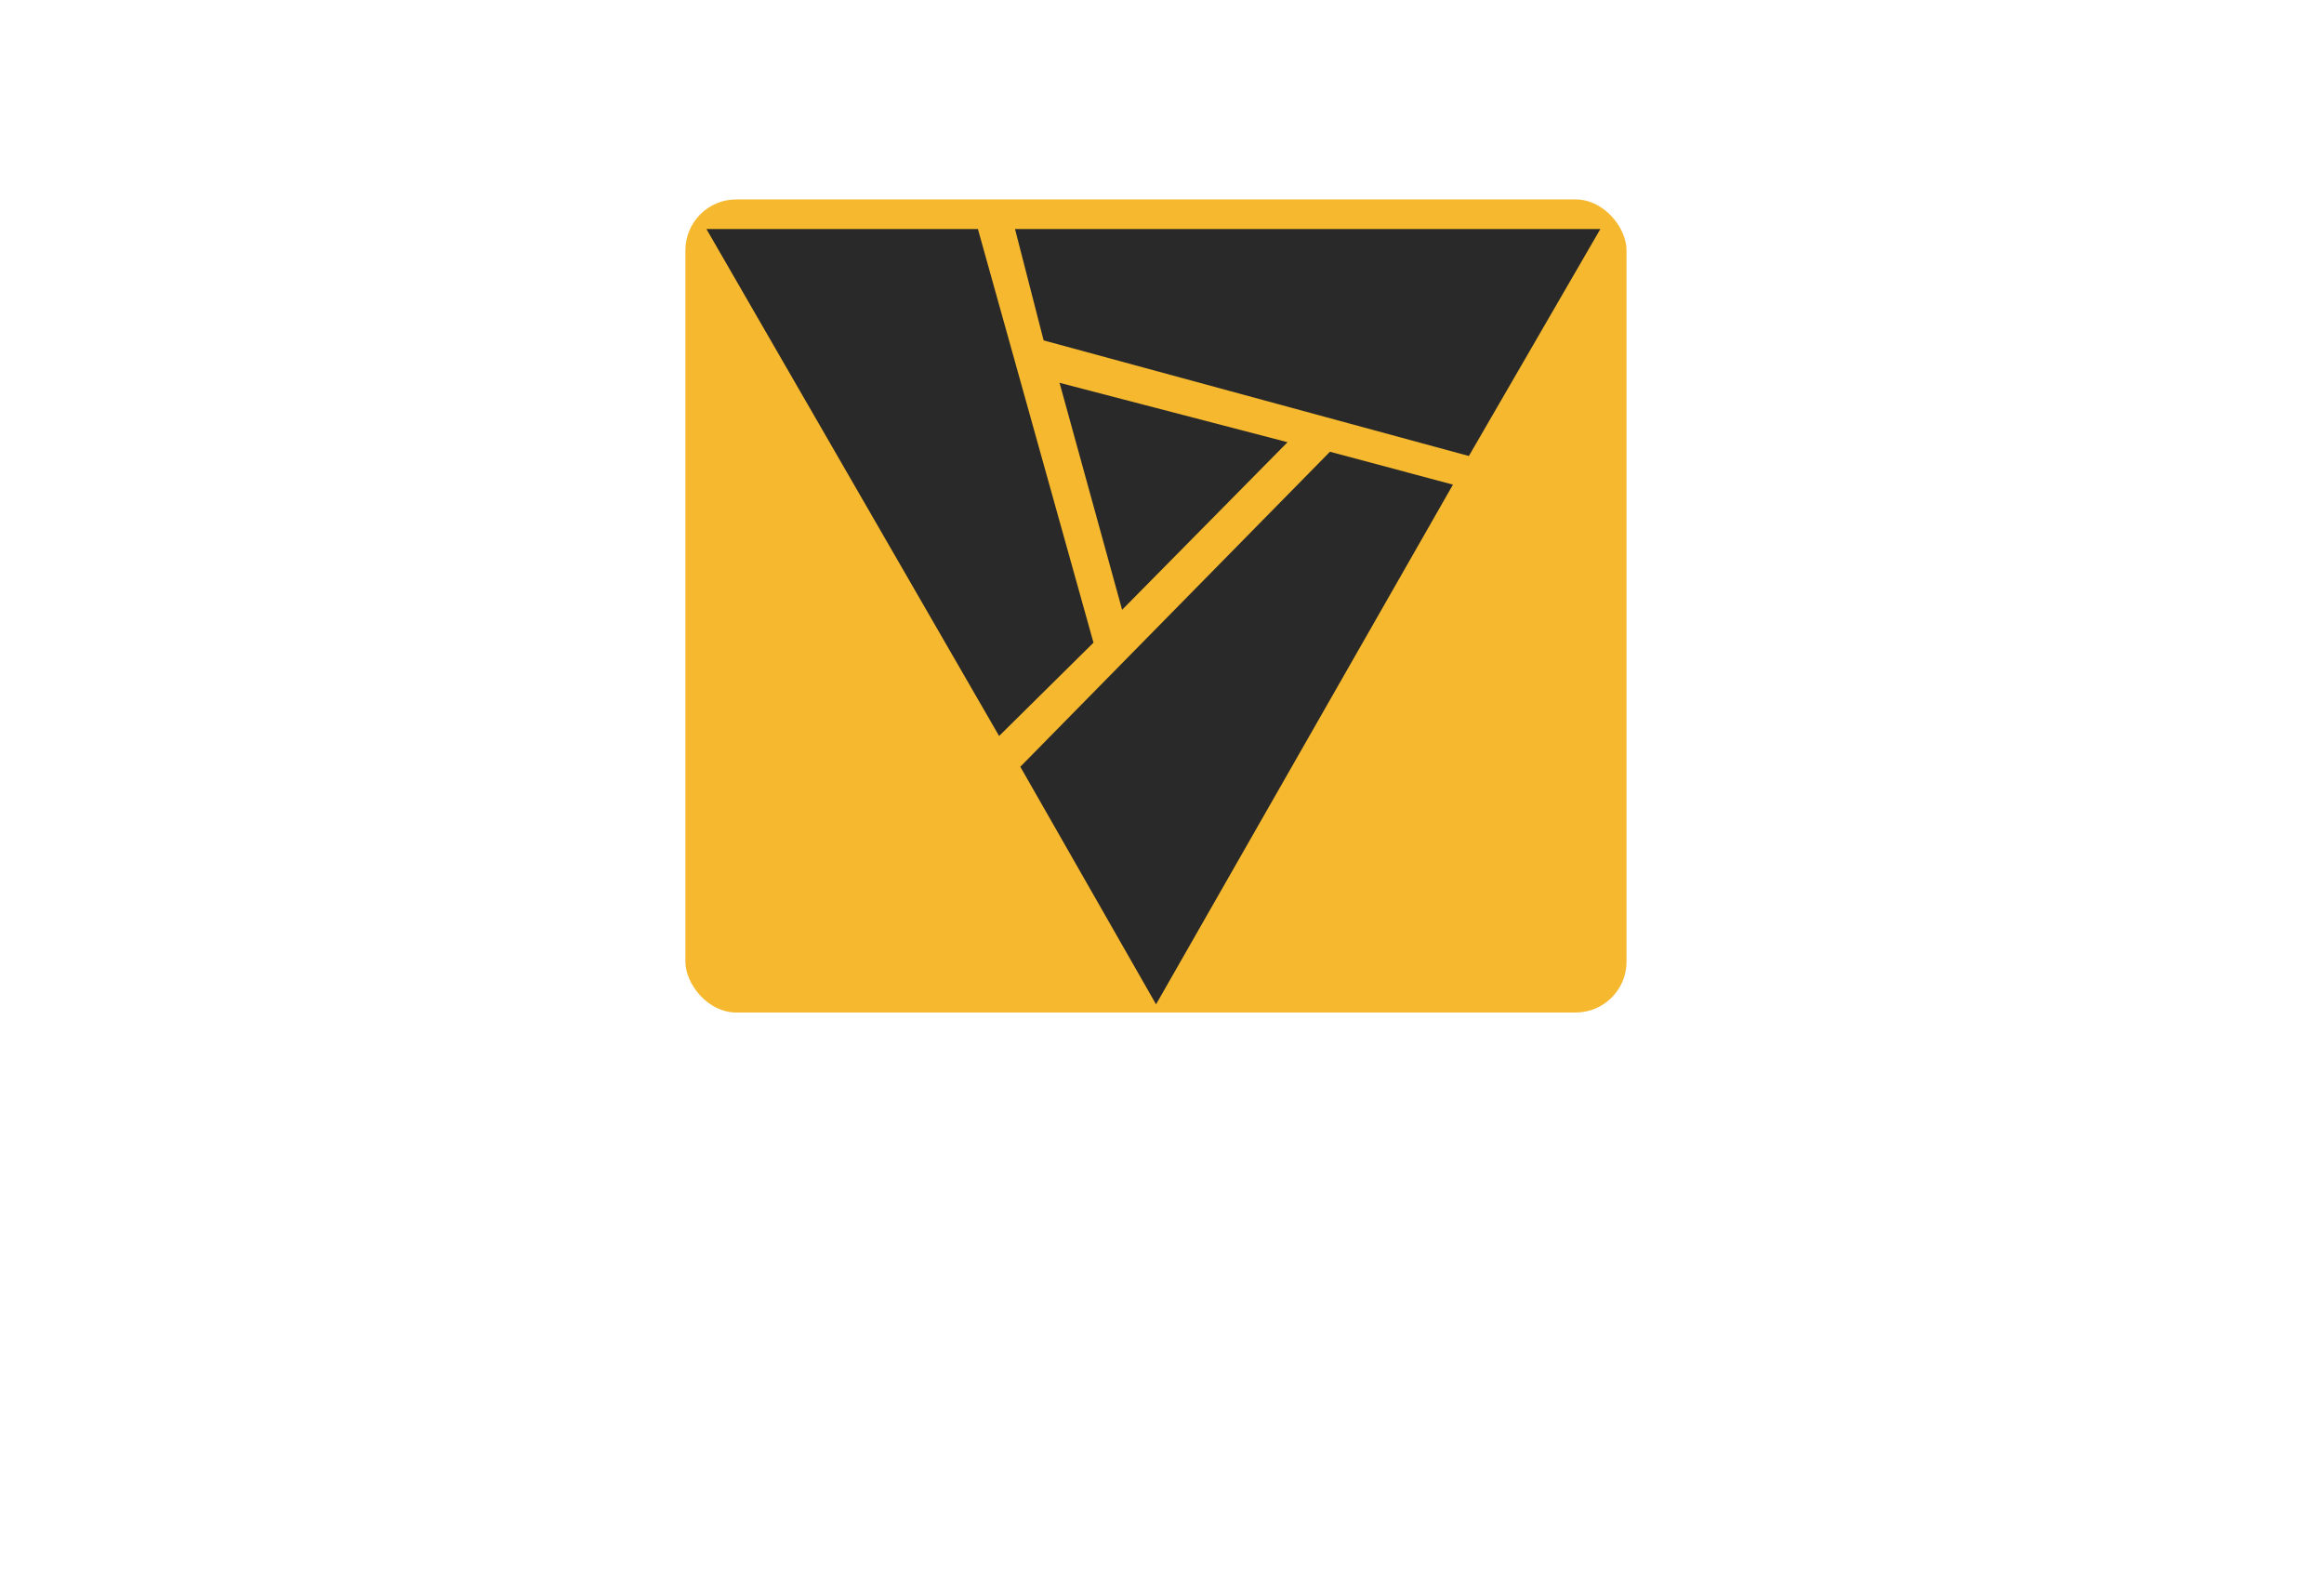<?xml version="1.0" encoding="UTF-8" standalone="no"?>
<svg
   version="1.1"
   viewBox="-281.6 -2801.92 4566.016 3121.408"
   id="svg81"
   sodipodi:docname="logo.svg"
   inkscape:version="1.1 (c68e22c387, 2021-05-23)"
   xmlns:inkscape="http://www.inkscape.org/namespaces/inkscape"
   xmlns:sodipodi="http://sodipodi.sourceforge.net/DTD/sodipodi-0.dtd"
   xmlns="http://www.w3.org/2000/svg"
   xmlns:svg="http://www.w3.org/2000/svg">
  <sodipodi:namedview
     id="namedview83"
     pagecolor="#ffffff"
     bordercolor="#666666"
     borderopacity="1.0"
     inkscape:pageshadow="2"
     inkscape:pageopacity="0.0"
     inkscape:pagecheckerboard="0"
     showgrid="false"
     inkscape:zoom="0.36653289"
     inkscape:rotation="-1"
     inkscape:cx="3584.8681"
     inkscape:cy="1304.4716"
     inkscape:window-width="1920"
     inkscape:window-height="1017"
     inkscape:window-x="-8"
     inkscape:window-y="-8"
     inkscape:window-maximized="1"
     inkscape:current-layer="g79" />
  <desc
     id="desc47">Created with Snap</desc>
  <defs
     id="defs49">
    <defs
       id="defs69" />
  </defs>
  <g
     id="g79"
     transform="translate(-16.914,142.678)">
    <rect
       x="1081.955"
       y="-2552.852"
       width="1849.031"
       height="1597.174"
       fill="#f5b82e"
       id="rect51"
       ry="99.979"
       rx="99.979"
       style="stroke-width:0.913" />
    <g
       stroke="none"
       stroke-width="1"
       fill="none"
       fill-rule="evenodd"
       id="g67"
       transform="matrix(17.563,0,0,17.563,1123.267,-2600.097)">
      <g
         transform="translate(0,6)"
         fill="#000000"
         fill-rule="nonzero"
         id="g65">
        <polygon
           points="32.74,56.702 0,0 30.368,0 43.298,46.263 "
           fill="#292929"
           id="polygon57" />
        <polygon
           points="37.722,12.456 34.52,0 100,0 85.291,25.386 "
           fill="#292929"
           id="polygon59" />
        <polygon
           points="39.502,17.2 65.006,23.843 46.501,42.586 "
           fill="#292929"
           id="polygon61" />
        <polygon
           points="69.751,24.911 35.113,60.142 50.297,86.714 83.511,28.588 "
           fill="#292929"
           id="polygon63" />
      </g>
    </g>
    <g
       transform="scale(1.024,-1.024)"
       id="g75" />
  </g>
</svg>
